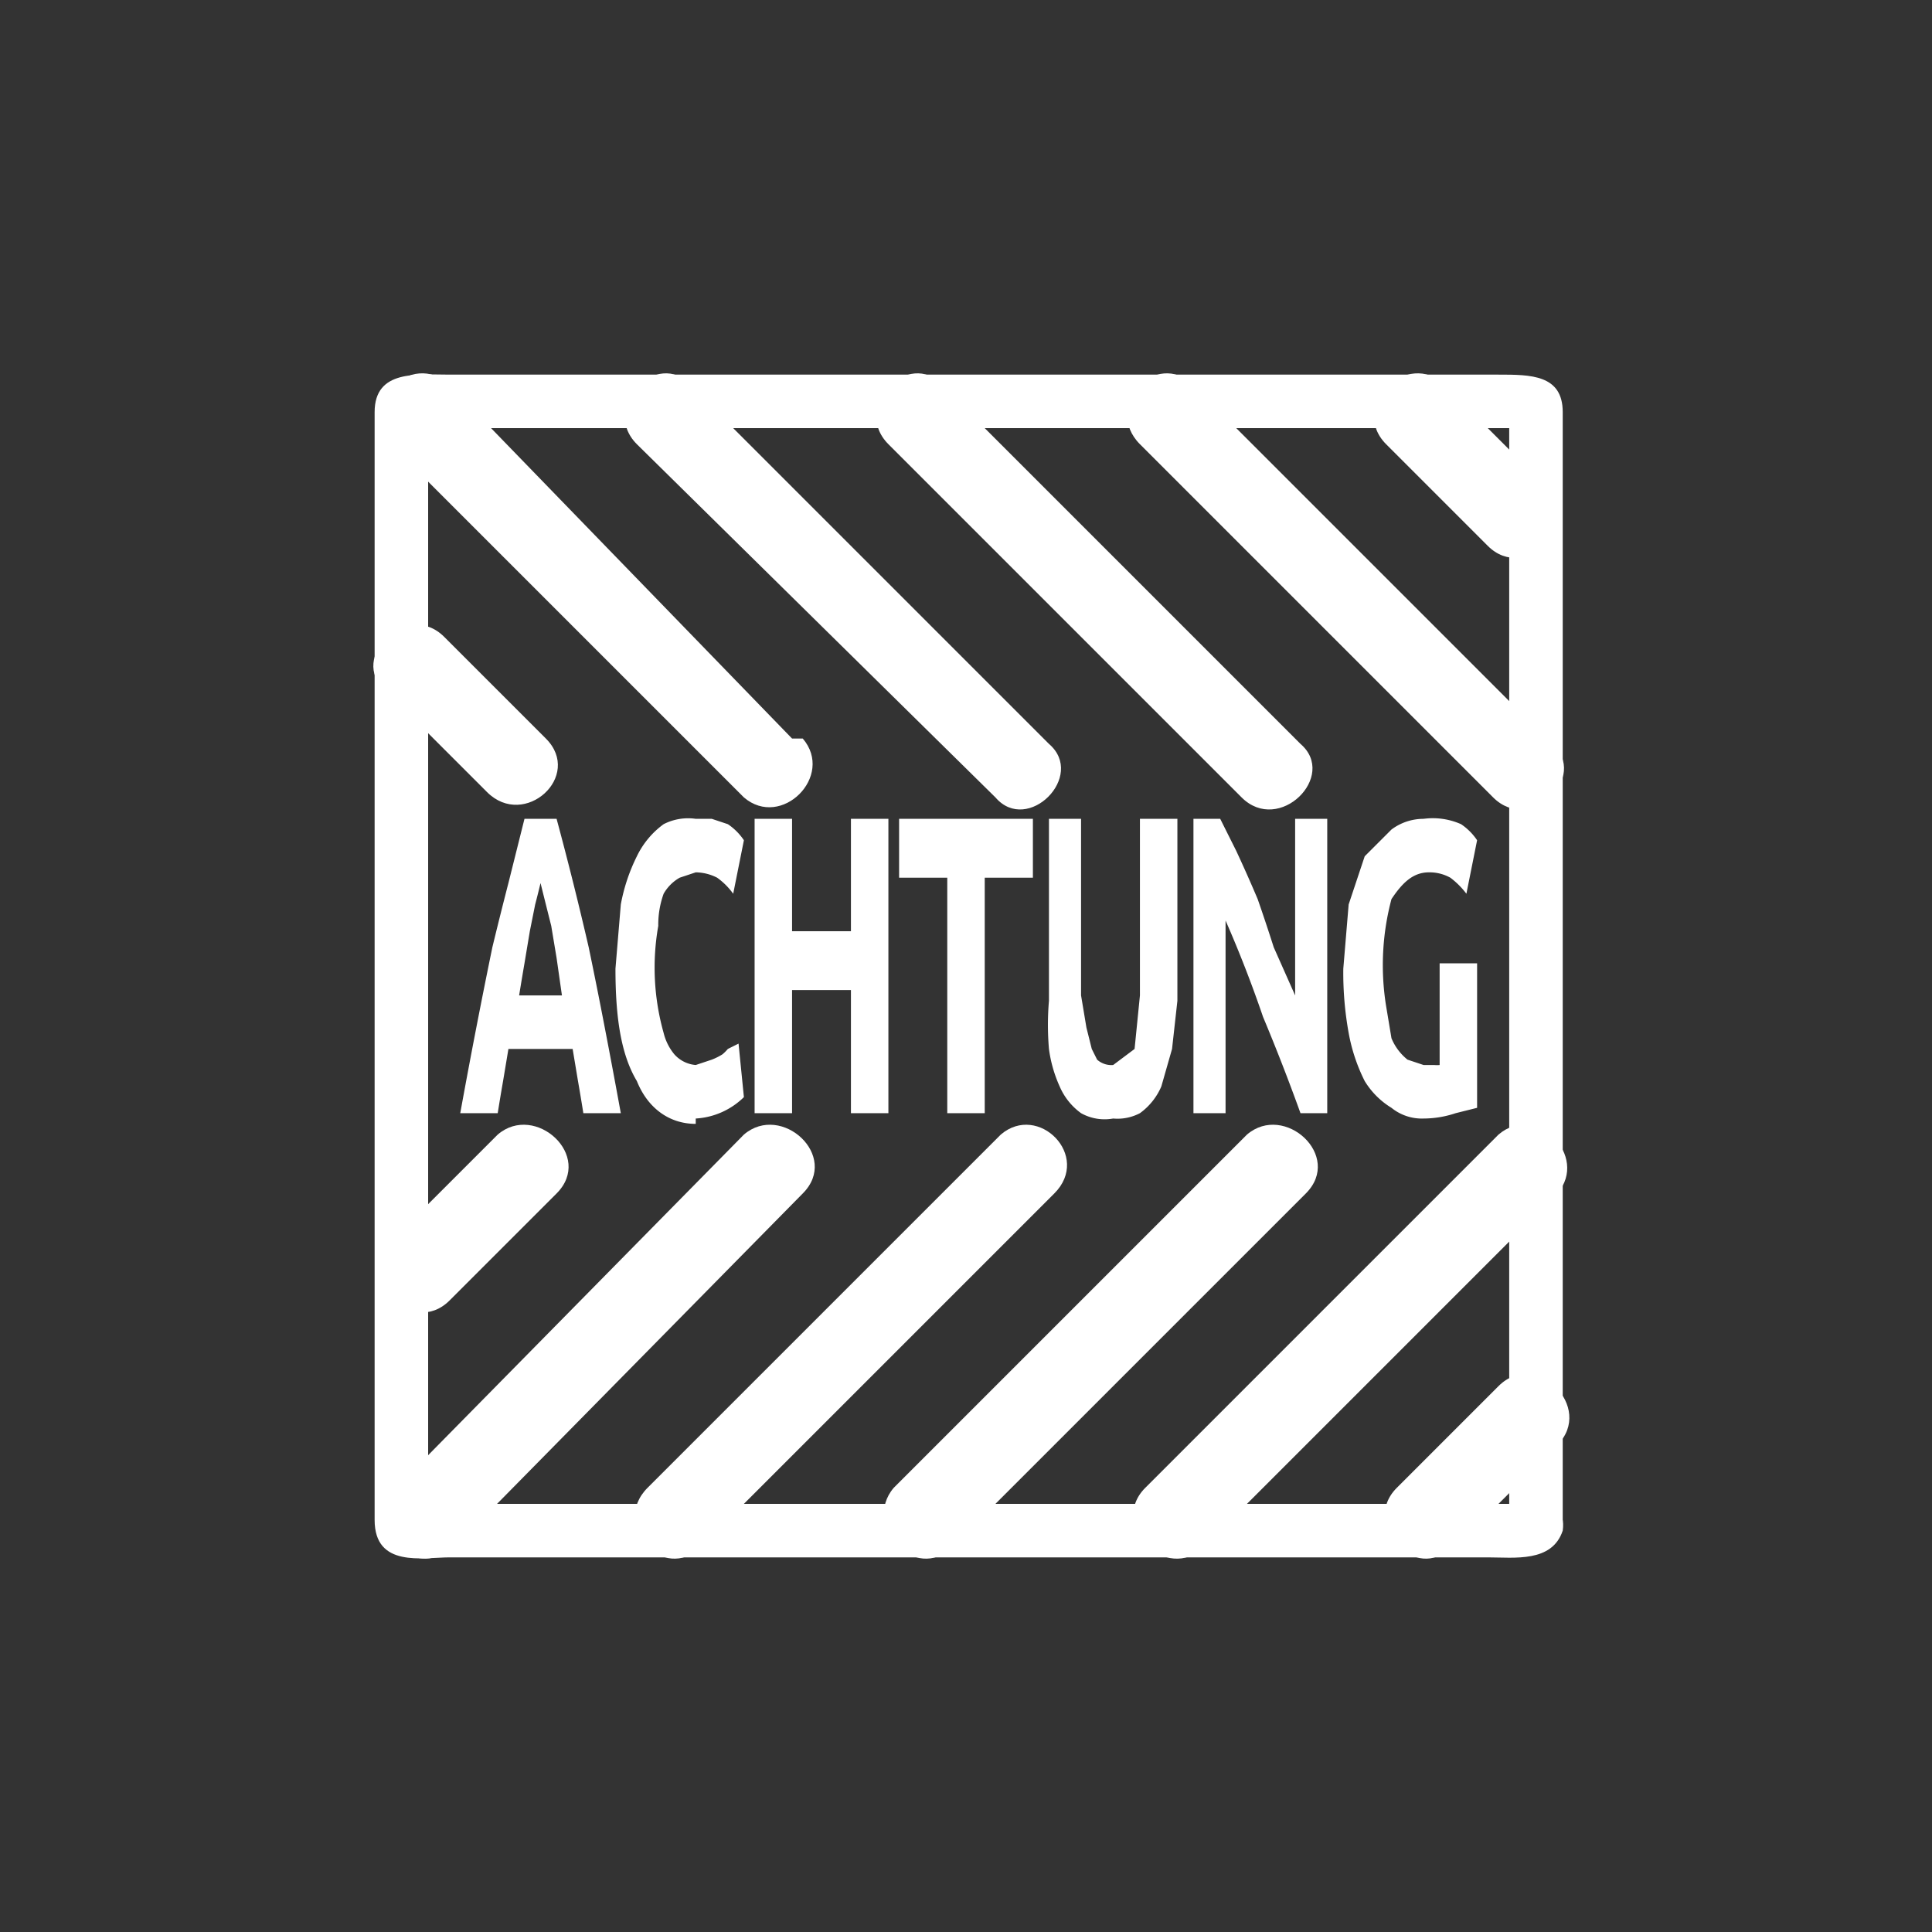 <svg xmlns="http://www.w3.org/2000/svg" width="361" height="361"><rect width="100%" height="100%" fill="#333333" stroke="none"/><path d="M289 91l-19-19c-7-7-18 4-11 11l19 19c7 7 18-4 11-11zm1 48l-67-67c-7-7-17 4-10 11l66 66c7 7 18-4 11-10zm-94 0l-67-67c-6-7-17 4-10 11l67 66c6 7 17-4 10-10zm-94-1l-19-19c-7-7-18 4-11 10l19 19c7 7 18-3 11-10zm141 1l-67-67c-6-7-17 4-10 11l66 66c7 7 18-4 11-10zm-95-1L84 72c-7-7-18 4-11 11l66 66c7 6 17-4 11-11zM84 243l20-20c7-7-4-17-11-11l-20 20c-7 7 4 18 11 11zm47 46l66-66c7-7-3-17-10-11l-66 66c-7 7 3 18 10 11zm47 0l66-66c7-7-4-17-11-11l-66 66c-6 7 4 18 11 11zm47 0l66-66c6-7-4-17-11-11l-66 66c-7 7 4 18 11 11zm47 0l19-19c7-7-4-18-11-11l-19 19c-7 7 4 18 10 11zm-187 0l65-66c7-7-4-17-11-11l-65 66c-7 7 4 18 10 11z" fill="#fff"/><path d="M282 283c1-2 4-2 2-2H78c-3 0 2 5 2 2V77c0-2 0 3-3 3h207c2 0-2-6-2-2v206c0 7 10 7 10 0V77c0-7-6-7-12-7H84c-6 0-14-1-14 7v207c0 9 9 7 14 7h194c5 0 12 1 14-5 1-7-8-9-10-3z" fill="#fff"/><path d="M109 208a401 401 0 0 0-1-6l-1-6H95l-1 6a396 396 0 0 0-1 6h-7a1352 1352 0 0 1 6-31 826 826 0 0 1 3-12l3-12h6a674 674 0 0 1 6 24 949 949 0 0 1 3 15 1636 1636 0 0 1 3 16h-7zm-8-43a167 167 0 0 1-1 4l-1 5-1 6a612 612 0 0 0-1 6h8l-1-7-1-6a2700 2700 0 0 1-2-8zm29 45c-5 0-9-3-11-8-3-5-4-12-4-21l1-12a34 34 0 0 1 3-9 16 16 0 0 1 5-6 10 10 0 0 1 6-1h3l3 1a11 11 0 0 1 3 3l-2 10a13 13 0 0 0-3-3 9 9 0 0 0-4-1l-3 1a8 8 0 0 0-3 3 17 17 0 0 0-1 6 45 45 0 0 0 1 20 10 10 0 0 0 2 4 6 6 0 0 0 4 2l3-1a12 12 0 0 0 2-1 8 8 0 0 0 1-1l2-1 1 10a14 14 0 0 1-9 4zm29-57h7v55h-7v-23h-11v23h-7v-55h7v21h11v-21zm34 0v11h-9v44h-7v-44h-9v-11h25zm15 56a9 9 0 0 1-6-1 12 12 0 0 1-4-5 25 25 0 0 1-2-7 53 53 0 0 1 0-9v-34h6v33l1 6 1 4 1 2a4 4 0 0 0 3 1l4-3 1-10v-33h7v34l-1 9-2 7a12 12 0 0 1-4 5 9 9 0 0 1-5 1zm35-1a379 379 0 0 0-7-18 229 229 0 0 0-7-18v36h-6v-55h5l3 6a278 278 0 0 1 4 9 352 352 0 0 1 3 9l4 9v-33h6v55h-5zm24-45c-3 0-5 2-7 5a48 48 0 0 0-1 20l1 6a10 10 0 0 0 3 4l3 1h2a5 5 0 0 0 1 0v-19h7v27l-4 1a19 19 0 0 1-6 1 9 9 0 0 1-6-2 15 15 0 0 1-5-5 33 33 0 0 1-3-9 63 63 0 0 1-1-12l1-12 3-9 5-5a10 10 0 0 1 6-2 13 13 0 0 1 7 1 11 11 0 0 1 3 3l-2 10a15 15 0 0 0-3-3 8 8 0 0 0-4-1z" fill="#fff"/></svg>